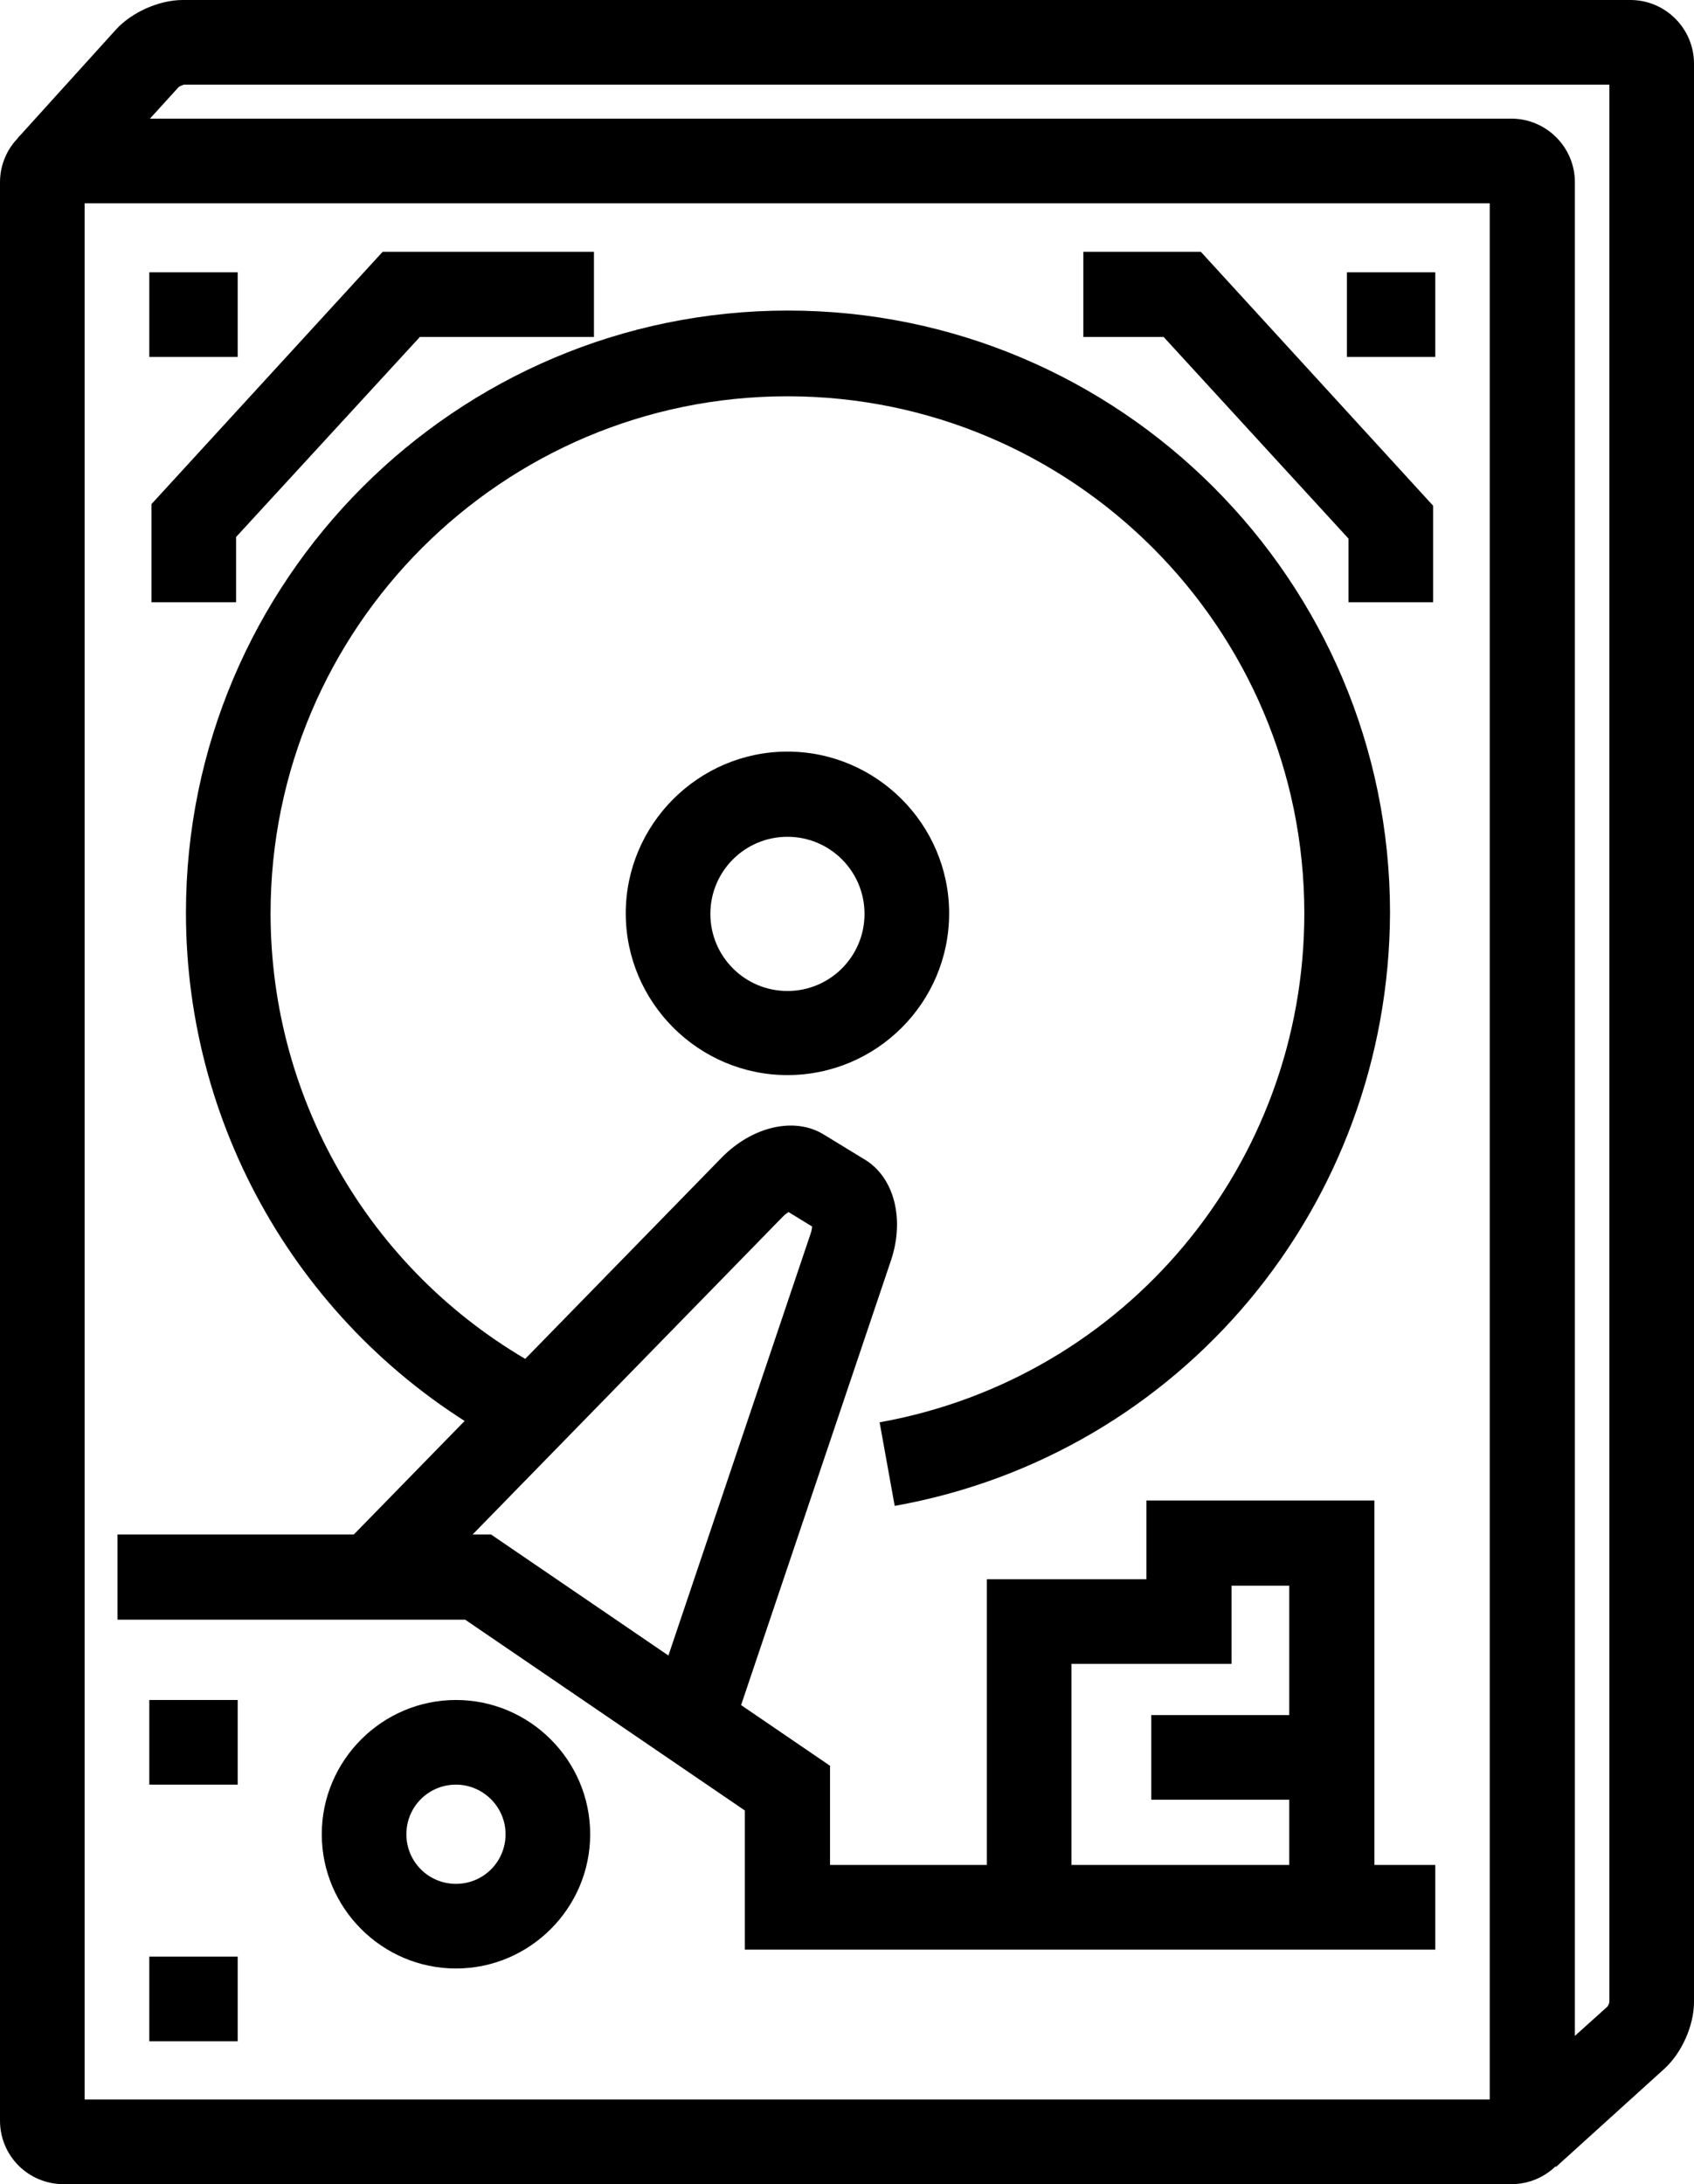 <svg version="1.1" xmlns="http://www.w3.org/2000/svg" xmlns:xlink="http://www.w3.org/1999/xlink" x="0px" y="0px" width="31.43px" height="40.51px" viewBox="0 0 31.43 40.51" style="enable-background:new 0 0 31.43 40.51;" xml:space="preserve"><defs></defs><g><g><path class="arma-item-fill" d="M28.04,40.51H1.18C0.53,40.51,0,39.99,0,39.33V3.38C0,2.73,0.53,2.2,1.18,2.2h26.86c0.65,0,1.18,0.53,1.18,1.18v35.95C29.22,39.99,28.69,40.51,28.04,40.51z M1.57,38.94h26.07V3.77H1.57V38.94z"></path></g><g><path class="arma-item-fill" d="M28.87,40.19l-1.05-1.17l2-1.8c0.02-0.02,0.04-0.07,0.04-0.1V1.57H3.41C3.38,1.58,3.33,1.6,3.31,1.62l-1.82,2L0.33,2.56l1.82-2.01C2.44,0.23,2.95,0,3.39,0h26.86c0.65,0,1.18,0.53,1.18,1.18v35.95c0,0.44-0.23,0.95-0.55,1.24L28.87,40.19z"></path></g><g><g><polygon class="arma-item-fill" points="4.38,11.17 2.81,11.17 2.81,9.35 7.1,4.67 11.02,4.67 11.02,6.25 7.79,6.25 4.38,9.96 "></polygon></g><g><rect x="2.77" y="5.05" class="arma-item-fill" width="1.64" height="1.57"></rect></g></g><g><rect x="24.99" y="5.05" class="arma-item-fill" width="1.64" height="1.57"></rect></g><g><polygon class="arma-item-fill" points="26.59,11.17 25.02,11.17 25.02,9.99 21.59,6.25 20.1,6.25 20.1,4.67 22.28,4.67 26.59,9.38 "></polygon></g><g><path class="arma-item-fill" d="M16.6,27.93l-0.28-1.55c4.57-0.82,7.88-4.79,7.88-9.44c0-5.29-4.3-9.59-9.59-9.59c-5.29,0-9.59,4.3-9.59,9.59c0,3.52,1.92,6.75,5.02,8.43l-0.75,1.38c-3.6-1.96-5.84-5.72-5.84-9.82c0-6.16,5.01-11.17,11.17-11.17s11.17,5.01,11.17,11.17C25.77,22.36,21.92,26.98,16.6,27.93z"></path></g><g><path class="arma-item-fill" d="M14.61,19.94c-1.65,0-3-1.35-3-3c0-1.65,1.35-3,3-3c1.65,0,3,1.35,3,3C17.61,18.6,16.26,19.94,14.61,19.94z M14.61,15.52c-0.79,0-1.43,0.64-1.43,1.43s0.64,1.43,1.43,1.43c0.79,0,1.43-0.64,1.43-1.43S15.4,15.52,14.61,15.52z"></path></g><g><polygon class="arma-item-fill" points="26.63,36.16 13.82,36.16 13.82,33.58 8.63,30.04 2.18,30.04 2.18,28.46 9.11,28.46 15.4,32.75 15.4,34.59 26.63,34.59 "></polygon></g><g><rect x="2.77" y="31.53" class="arma-item-fill" width="1.64" height="1.57"></rect></g><g><rect x="2.77" y="36.29" class="arma-item-fill" width="1.64" height="1.57"></rect></g><g><path class="arma-item-fill" d="M8.46,36.51c-1.37,0-2.49-1.12-2.49-2.49c0-1.37,1.12-2.49,2.49-2.49c1.37,0,2.49,1.12,2.49,2.49C10.95,35.39,9.83,36.51,8.46,36.51z M8.46,33.1c-0.51,0-0.92,0.41-0.92,0.92c0,0.51,0.41,0.92,0.92,0.92c0.51,0,0.92-0.41,0.92-0.92C9.38,33.51,8.96,33.1,8.46,33.1z"></path></g><g><path class="arma-item-fill" d="M13.61,32.04l-1.49-0.5l2.92-8.66c0.02-0.05,0.02-0.09,0.03-0.13l-0.44-0.27c-0.03,0.02-0.07,0.05-0.1,0.08L7.5,29.76l-1.13-1.1l7.02-7.19c0.57-0.58,1.35-0.76,1.89-0.43l0.77,0.47c0.54,0.33,0.74,1.1,0.48,1.87L13.61,32.04z"></path></g><g><polygon class="arma-item-fill" points="19.88,35.37 18.31,35.37 18.31,29.29 21.27,29.29 21.27,27.83 25.5,27.83 25.5,35.12 23.92,35.12 23.92,29.41 22.85,29.41 22.85,30.86 19.88,30.86 "></polygon></g><g><rect x="21.36" y="31.81" class="arma-item-fill" width="3.62" height="1.57"></rect></g></g></svg>
